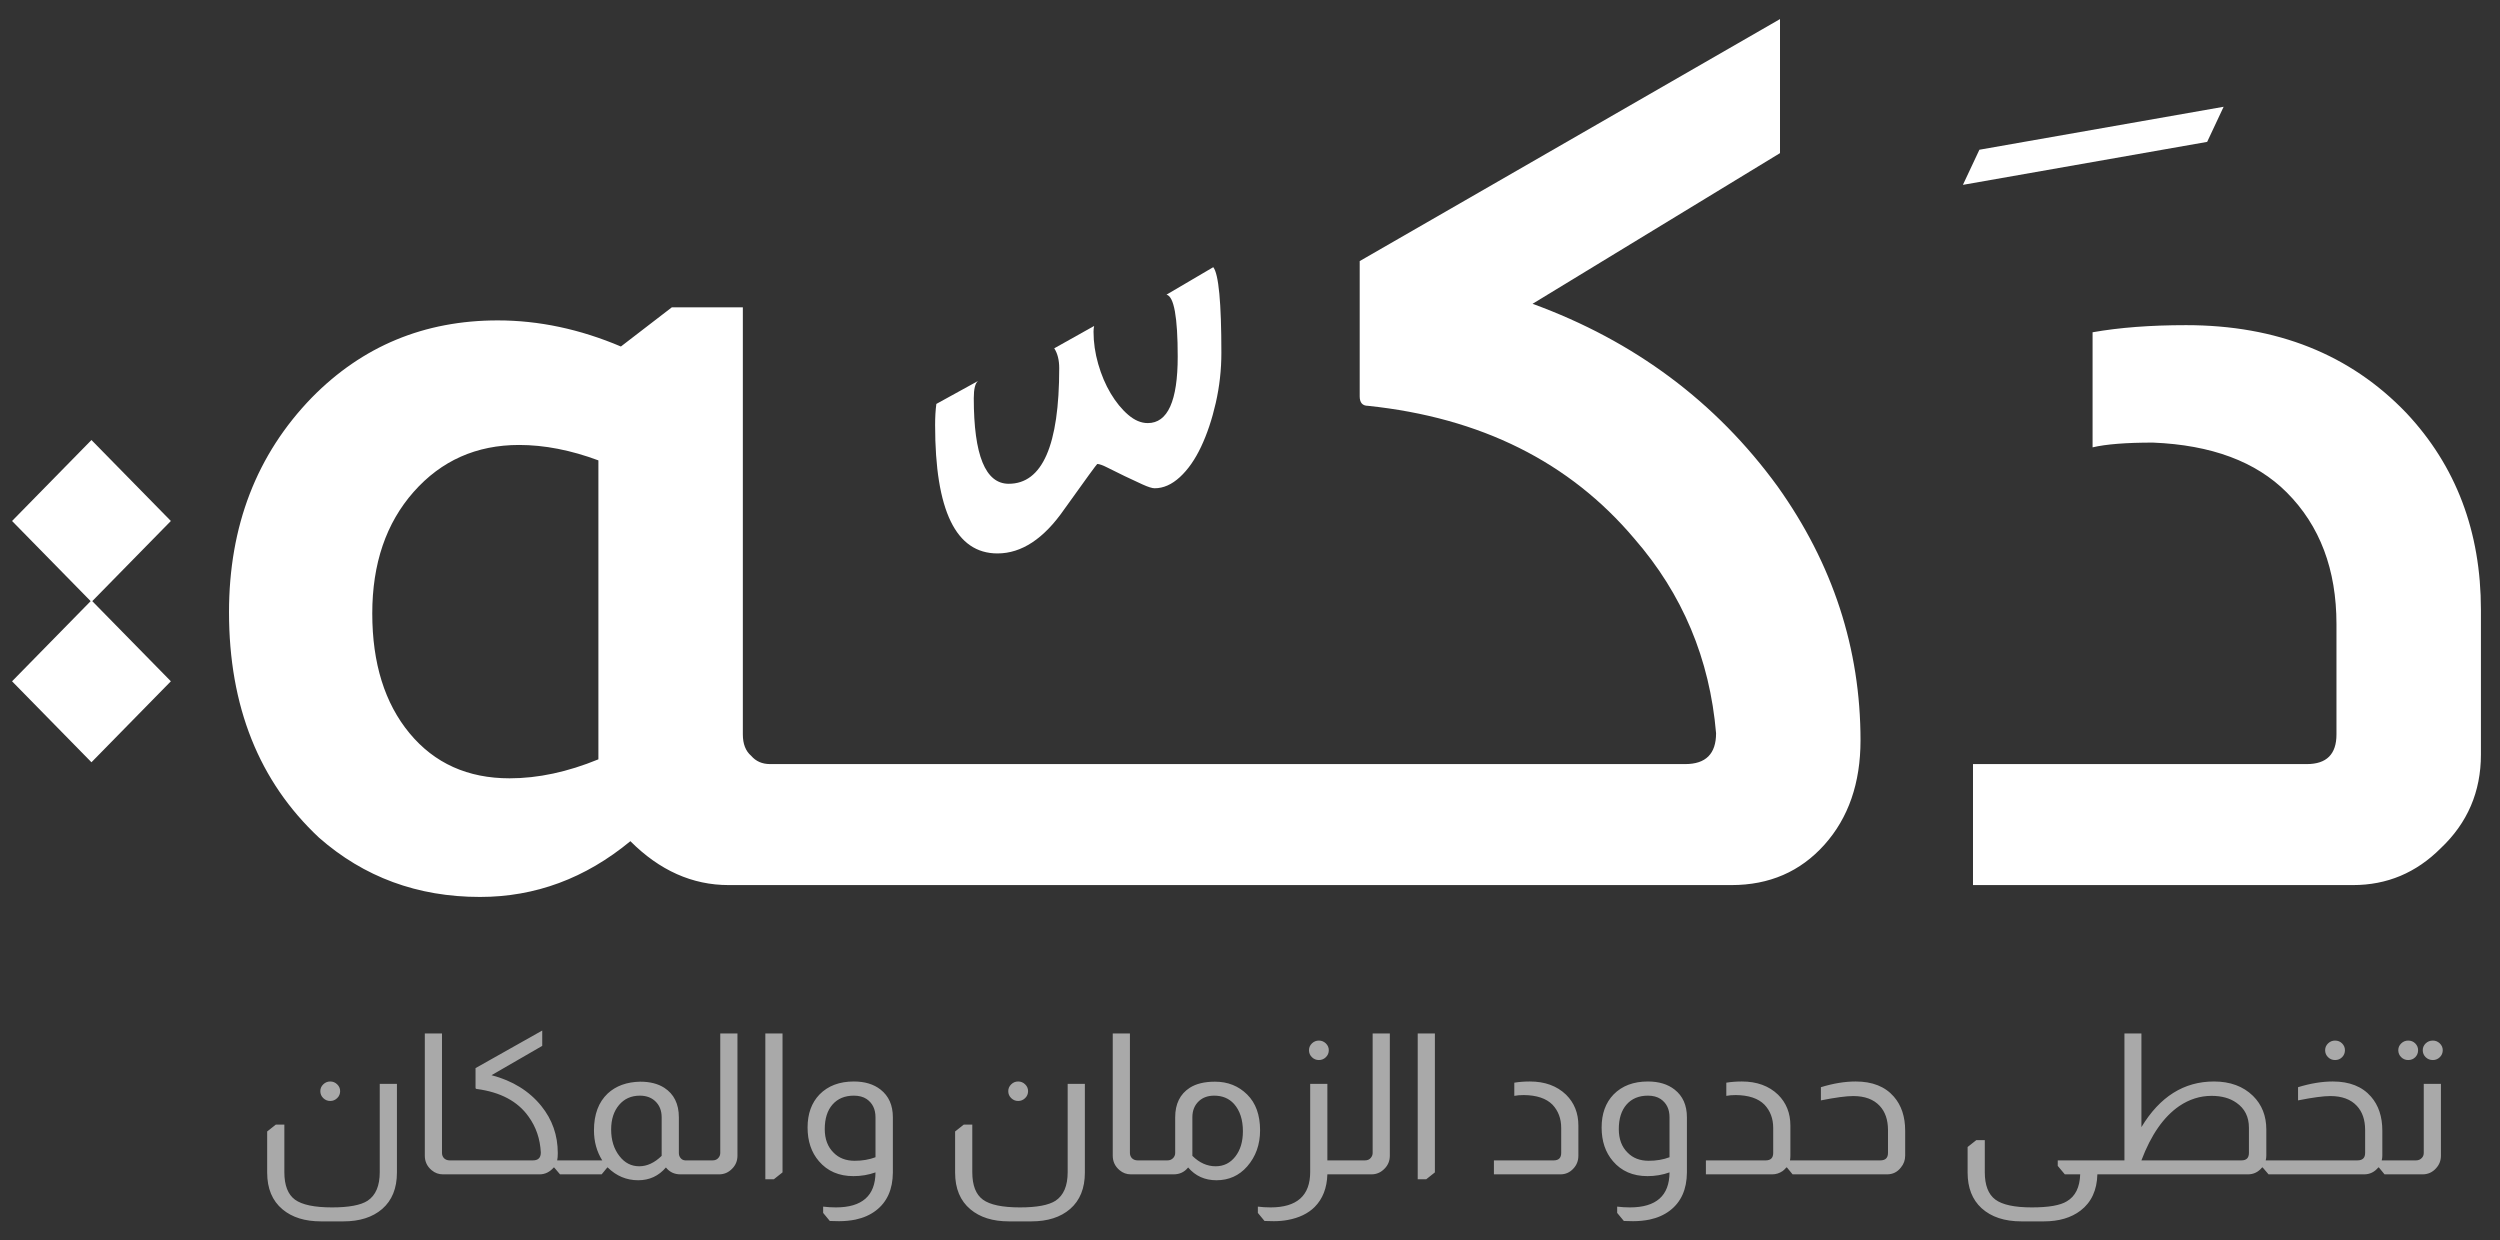 <?xml version="1.0" encoding="UTF-8"?>
<svg width="131px" height="65px" viewBox="0 0 131 65" version="1.1" xmlns="http://www.w3.org/2000/svg" xmlns:xlink="http://www.w3.org/1999/xlink">
    <rect x="0" y="0" width="131" height="65" fill="#333333" stroke="none"/>
    <title>logo_white</title>
    <g id="Welcome" stroke="none" stroke-width="1" fill="none" fill-rule="evenodd">
        <g id="Home" transform="translate(-233, -4227)" fill="#FFFFFF">
            <g id="footer" transform="translate(0, 3192)">
                <g id="logo_white" transform="translate(233.104, 1035.16)">
                    <path d="M52.164,28.84 C53.428,28.84 54.593,28.07 55.661,26.53 C56.794,24.945 57.371,24.152 57.393,24.152 C57.502,24.152 57.687,24.219 57.948,24.353 C58.21,24.487 58.504,24.632 58.831,24.789 C59.157,24.945 59.468,25.09 59.762,25.224 C60.056,25.358 60.269,25.425 60.399,25.425 C60.857,25.425 61.298,25.23 61.723,24.839 C62.148,24.448 62.518,23.918 62.834,23.248 C63.15,22.579 63.406,21.814 63.602,20.955 C63.798,20.096 63.896,19.219 63.896,18.327 C63.896,15.693 63.754,14.197 63.471,13.84 L63.471,13.84 L61.02,15.28 C61.412,15.369 61.608,16.452 61.608,18.527 C61.608,20.849 61.086,22.01 60.04,22.01 C59.691,22.01 59.348,21.865 59.01,21.574 C58.673,21.284 58.368,20.91 58.095,20.453 C57.823,19.995 57.605,19.482 57.442,18.913 C57.278,18.343 57.197,17.78 57.197,17.222 C57.197,17.11 57.208,17.01 57.229,16.92 L57.229,16.92 L55.138,18.092 C55.312,18.36 55.399,18.706 55.399,19.13 C55.399,23.17 54.517,25.19 52.752,25.19 C51.532,25.19 50.922,23.695 50.922,20.704 C50.922,20.213 50.998,19.911 51.151,19.8 L51.151,19.8 L48.961,21.005 C48.94,21.161 48.923,21.334 48.912,21.524 C48.901,21.714 48.896,21.909 48.896,22.11 C48.896,26.597 49.985,28.84 52.164,28.84 Z" id="ّ" fill-rule="nonzero"></path>
                    <path d="M126.085,55.386 C126.233,55.386 126.357,55.337 126.456,55.237 C126.555,55.137 126.604,55.015 126.604,54.871 C126.604,54.733 126.555,54.615 126.456,54.515 C126.357,54.416 126.233,54.366 126.085,54.366 C125.944,54.366 125.822,54.416 125.72,54.515 C125.617,54.615 125.566,54.733 125.566,54.871 C125.566,55.015 125.617,55.137 125.72,55.237 C125.822,55.337 125.944,55.386 126.085,55.386 Z M127.377,55.386 C127.518,55.386 127.64,55.337 127.742,55.237 C127.845,55.137 127.896,55.015 127.896,54.871 C127.896,54.733 127.845,54.615 127.742,54.515 C127.64,54.416 127.518,54.366 127.377,54.366 C127.229,54.366 127.104,54.416 127.001,54.515 C126.899,54.615 126.848,54.733 126.848,54.871 C126.848,55.015 126.899,55.137 127.001,55.237 C127.104,55.337 127.229,55.386 127.377,55.386 Z M126.837,61.376 C127.119,61.376 127.356,61.27 127.547,61.056 C127.716,60.871 127.801,60.651 127.801,60.397 L127.801,60.397 L127.801,56.634 L126.901,56.634 L126.901,60.252 C126.901,60.362 126.865,60.452 126.795,60.52 C126.717,60.603 126.618,60.644 126.498,60.644 L126.498,60.644 L124.994,60.644 L124.994,61.376 L126.837,61.376 Z M122.252,55.386 C122.4,55.386 122.523,55.337 122.622,55.237 C122.721,55.137 122.771,55.015 122.771,54.871 C122.771,54.733 122.721,54.615 122.622,54.515 C122.523,54.416 122.4,54.366 122.252,54.366 C122.11,54.366 121.989,54.416 121.886,54.515 C121.784,54.615 121.733,54.733 121.733,54.871 C121.733,55.015 121.784,55.137 121.886,55.237 C121.989,55.337 122.11,55.386 122.252,55.386 Z M123.777,61.376 C124.073,61.376 124.32,61.256 124.518,61.015 L124.518,61.015 L124.55,61.015 L124.846,61.376 L125.069,61.376 L125.069,60.644 L124.698,60.644 C124.719,60.562 124.73,60.479 124.73,60.397 L124.73,60.397 L124.73,59.087 C124.73,58.352 124.532,57.758 124.137,57.304 C123.678,56.775 123.011,56.51 122.135,56.51 C121.57,56.51 120.963,56.61 120.314,56.809 L120.314,56.809 L120.314,57.5 C121.076,57.349 121.641,57.273 122.008,57.273 C122.615,57.273 123.078,57.445 123.395,57.788 C123.685,58.098 123.829,58.52 123.829,59.056 L123.829,59.056 L123.829,60.252 C123.829,60.514 123.695,60.644 123.427,60.644 L123.427,60.644 L118.905,60.644 L118.905,61.376 L123.777,61.376 Z M117.687,61.376 C117.984,61.376 118.231,61.256 118.429,61.015 L118.429,61.015 L118.46,61.015 L118.768,61.376 L118.99,61.376 L118.99,60.644 L118.619,60.644 C118.64,60.569 118.651,60.486 118.651,60.397 L118.651,60.397 L118.651,59.026 C118.651,58.311 118.418,57.723 117.952,57.263 C117.437,56.761 116.755,56.51 115.908,56.51 C114.334,56.51 113.067,57.307 112.106,58.902 L112.106,58.902 L112.106,53.995 L111.217,53.995 L111.217,60.644 L109.311,60.644 L109.311,61.376 L117.687,61.376 Z M117.348,60.644 L112.106,60.644 C112.608,59.311 113.268,58.362 114.087,57.799 C114.616,57.441 115.181,57.263 115.781,57.263 C116.311,57.263 116.745,57.383 117.084,57.624 C117.521,57.926 117.74,58.362 117.74,58.933 L117.74,58.933 L117.74,60.252 C117.74,60.514 117.61,60.644 117.348,60.644 L117.348,60.644 Z M106.992,63.84 C107.782,63.84 108.425,63.651 108.919,63.273 C109.484,62.84 109.777,62.208 109.798,61.376 L109.798,61.376 L110.084,61.376 L110.084,60.644 L107.722,60.644 L107.722,60.933 L108.093,61.376 L108.898,61.376 C108.877,62.056 108.644,62.527 108.199,62.788 C107.853,63.002 107.242,63.108 106.367,63.108 C105.456,63.108 104.817,62.971 104.45,62.696 C104.083,62.421 103.899,61.943 103.899,61.263 L103.899,61.263 L103.899,59.582 L103.455,59.582 L102.999,59.943 L102.999,61.283 C102.999,62.081 103.243,62.703 103.73,63.149 C104.238,63.61 104.934,63.84 105.816,63.84 L105.816,63.84 L106.992,63.84 Z M98.774,61.376 C99.077,61.376 99.321,61.256 99.505,61.015 C99.653,60.837 99.727,60.63 99.727,60.397 L99.727,60.397 L99.727,59.087 C99.727,58.352 99.529,57.758 99.134,57.304 C98.675,56.775 98.008,56.51 97.132,56.51 C96.568,56.51 95.96,56.61 95.311,56.809 L95.311,56.809 L95.311,57.5 C96.073,57.349 96.638,57.273 97.005,57.273 C97.612,57.273 98.075,57.445 98.393,57.788 C98.682,58.098 98.827,58.52 98.827,59.056 L98.827,59.056 L98.827,60.252 C98.827,60.514 98.693,60.644 98.424,60.644 L98.424,60.644 L93.903,60.644 L93.903,61.376 L98.774,61.376 Z M92.759,61.376 C92.956,61.376 93.14,61.318 93.309,61.201 C93.38,61.146 93.444,61.084 93.5,61.015 L93.5,61.015 L93.532,61.015 L93.828,61.376 L93.987,61.376 L93.987,60.644 L93.691,60.644 C93.705,60.569 93.712,60.486 93.712,60.397 L93.712,60.397 L93.712,58.819 C93.712,58.166 93.497,57.627 93.066,57.201 C92.586,56.74 91.954,56.51 91.17,56.51 C90.881,56.51 90.609,56.531 90.355,56.572 L90.355,56.572 L90.355,57.263 C90.489,57.235 90.655,57.221 90.853,57.221 C91.53,57.228 92.032,57.397 92.356,57.727 C92.66,58.05 92.812,58.455 92.812,58.943 L92.812,58.943 L92.812,60.252 C92.812,60.514 92.681,60.644 92.42,60.644 L92.42,60.644 L89.285,60.644 L89.285,61.376 L92.759,61.376 Z M85.473,63.83 C85.769,63.83 86.055,63.802 86.331,63.747 C86.747,63.658 87.104,63.5 87.4,63.273 C87.986,62.826 88.283,62.163 88.29,61.283 L88.29,61.283 L88.29,58.386 C88.29,57.754 88.075,57.27 87.644,56.933 C87.284,56.651 86.818,56.51 86.246,56.51 C85.491,56.51 84.891,56.737 84.446,57.191 C84.029,57.624 83.821,58.201 83.821,58.922 C83.821,59.637 84.019,60.225 84.414,60.685 C84.859,61.208 85.462,61.469 86.225,61.469 C86.627,61.469 87.012,61.404 87.379,61.273 C87.372,62.496 86.68,63.108 85.304,63.108 C85.071,63.108 84.848,63.094 84.636,63.067 L84.636,63.067 L84.636,63.397 L84.986,63.819 C85.141,63.826 85.304,63.83 85.473,63.83 Z M86.288,60.665 C85.829,60.665 85.462,60.524 85.187,60.242 C84.876,59.94 84.721,59.527 84.721,59.005 C84.721,58.455 84.857,58.026 85.129,57.716 C85.401,57.407 85.773,57.252 86.246,57.252 C86.514,57.252 86.737,57.311 86.913,57.428 C87.224,57.641 87.379,57.96 87.379,58.386 L87.379,58.386 L87.379,60.479 C87.054,60.603 86.691,60.665 86.288,60.665 Z M81.661,61.376 C81.929,61.376 82.155,61.276 82.338,61.077 C82.515,60.892 82.603,60.665 82.603,60.397 L82.603,60.397 L82.603,58.819 C82.603,58.166 82.388,57.627 81.957,57.201 C81.477,56.74 80.845,56.51 80.062,56.51 C79.772,56.51 79.5,56.531 79.246,56.572 L79.246,56.572 L79.246,57.263 C79.38,57.235 79.546,57.221 79.744,57.221 C80.422,57.228 80.923,57.397 81.248,57.727 C81.551,58.05 81.703,58.455 81.703,58.943 L81.703,58.943 L81.703,60.252 C81.703,60.514 81.572,60.644 81.311,60.644 L81.311,60.644 L78.177,60.644 L78.177,61.376 L81.661,61.376 Z M74.629,61.634 L75.084,61.273 L75.084,53.995 L74.184,53.995 L74.184,61.634 L74.629,61.634 Z M71.759,61.376 C72.027,61.376 72.257,61.276 72.447,61.077 C72.631,60.892 72.723,60.665 72.723,60.397 L72.723,60.397 L72.723,53.995 L71.823,53.995 L71.823,60.252 C71.823,60.349 71.791,60.435 71.727,60.51 C71.657,60.599 71.554,60.644 71.42,60.644 L71.42,60.644 L69.916,60.644 L69.916,61.376 L71.759,61.376 Z M69.006,55.386 C69.147,55.386 69.269,55.337 69.371,55.237 C69.473,55.137 69.525,55.015 69.525,54.871 C69.525,54.733 69.473,54.615 69.371,54.515 C69.269,54.416 69.147,54.366 69.006,54.366 C68.865,54.366 68.743,54.416 68.64,54.515 C68.538,54.615 68.487,54.733 68.487,54.871 C68.487,55.015 68.538,55.137 68.64,55.237 C68.743,55.337 68.865,55.386 69.006,55.386 Z M66.644,63.83 C66.898,63.83 67.138,63.809 67.364,63.768 C67.964,63.658 68.437,63.431 68.783,63.087 C69.207,62.661 69.429,62.091 69.45,61.376 L69.45,61.376 L69.991,61.376 L69.991,60.644 L69.45,60.644 L69.45,56.634 L68.55,56.634 L68.55,61.252 C68.55,62.489 67.858,63.108 66.475,63.108 C66.235,63.108 66.012,63.094 65.808,63.067 L65.808,63.067 L65.808,63.397 L66.157,63.819 C66.312,63.826 66.475,63.83 66.644,63.83 Z M63.637,61.685 C64.286,61.685 64.823,61.445 65.246,60.964 C65.698,60.448 65.924,59.816 65.924,59.067 C65.924,58.263 65.698,57.637 65.246,57.191 C64.794,56.744 64.233,56.52 63.563,56.52 C63.012,56.52 62.571,56.627 62.239,56.84 C61.73,57.17 61.476,57.685 61.476,58.386 L61.476,58.386 L61.476,60.252 C61.476,60.362 61.437,60.455 61.36,60.531 C61.282,60.606 61.187,60.644 61.074,60.644 L61.074,60.644 L59.57,60.644 L59.57,61.376 L61.392,61.376 C61.709,61.376 61.963,61.256 62.154,61.015 C62.535,61.462 63.029,61.685 63.637,61.685 Z M63.594,60.953 C63.15,60.953 62.744,60.771 62.376,60.407 L62.376,60.407 L62.376,58.386 C62.376,58.029 62.493,57.744 62.726,57.531 C62.931,57.345 63.195,57.252 63.52,57.252 C63.951,57.252 64.297,57.397 64.558,57.685 C64.869,58.036 65.024,58.514 65.024,59.118 C65.024,59.661 64.892,60.103 64.627,60.443 C64.362,60.783 64.018,60.953 63.594,60.953 Z M59.644,61.376 L59.644,60.644 L59.507,60.644 C59.387,60.644 59.288,60.606 59.21,60.531 C59.139,60.455 59.104,60.362 59.104,60.252 L59.104,60.252 L59.104,53.995 L58.204,53.995 L58.204,60.397 C58.204,60.706 58.324,60.96 58.564,61.16 C58.734,61.304 58.931,61.376 59.157,61.376 L59.157,61.376 L59.644,61.376 Z M53.248,57.531 C53.389,57.531 53.511,57.481 53.613,57.381 C53.716,57.282 53.767,57.16 53.767,57.015 C53.767,56.878 53.716,56.759 53.613,56.66 C53.511,56.56 53.389,56.51 53.248,56.51 C53.107,56.51 52.985,56.56 52.883,56.66 C52.78,56.759 52.729,56.878 52.729,57.015 C52.729,57.16 52.78,57.282 52.883,57.381 C52.985,57.481 53.107,57.531 53.248,57.531 Z M53.936,63.84 C54.791,63.84 55.468,63.624 55.97,63.191 C56.485,62.744 56.743,62.108 56.743,61.283 L56.743,61.283 L56.743,56.634 L55.842,56.634 L55.842,61.263 C55.842,61.977 55.631,62.476 55.207,62.758 C54.847,62.991 54.226,63.108 53.343,63.108 C52.418,63.108 51.771,62.972 51.4,62.701 C51.029,62.429 50.844,61.95 50.844,61.263 L50.844,61.263 L50.844,58.768 L50.399,58.768 L49.944,59.129 L49.944,61.283 C49.944,62.122 50.212,62.764 50.749,63.211 C51.25,63.63 51.921,63.84 52.761,63.84 L52.761,63.84 L53.936,63.84 Z M43.865,63.83 C44.162,63.83 44.448,63.802 44.723,63.747 C45.14,63.658 45.496,63.5 45.793,63.273 C46.379,62.826 46.675,62.163 46.682,61.283 L46.682,61.283 L46.682,58.386 C46.682,57.754 46.467,57.27 46.036,56.933 C45.676,56.651 45.21,56.51 44.638,56.51 C43.883,56.51 43.283,56.737 42.838,57.191 C42.422,57.624 42.213,58.201 42.213,58.922 C42.213,59.637 42.411,60.225 42.806,60.685 C43.251,61.208 43.855,61.469 44.617,61.469 C45.02,61.469 45.404,61.404 45.772,61.273 C45.764,62.496 45.073,63.108 43.696,63.108 C43.463,63.108 43.241,63.094 43.029,63.067 L43.029,63.067 L43.029,63.397 L43.378,63.819 C43.534,63.826 43.696,63.83 43.865,63.83 Z M44.681,60.665 C44.222,60.665 43.855,60.524 43.579,60.242 C43.269,59.94 43.113,59.527 43.113,59.005 C43.113,58.455 43.249,58.026 43.521,57.716 C43.793,57.407 44.165,57.252 44.638,57.252 C44.907,57.252 45.129,57.311 45.306,57.428 C45.616,57.641 45.772,57.96 45.772,58.386 L45.772,58.386 L45.772,60.479 C45.447,60.603 45.083,60.665 44.681,60.665 Z M40.445,61.634 L40.9,61.273 L40.9,53.995 L40,53.995 L40,61.634 L40.445,61.634 Z M37.575,61.376 C37.843,61.376 38.073,61.276 38.263,61.077 C38.447,60.892 38.539,60.665 38.539,60.397 L38.539,60.397 L38.539,53.995 L37.638,53.995 L37.638,60.252 C37.638,60.349 37.607,60.435 37.543,60.51 C37.473,60.599 37.37,60.644 37.236,60.644 L37.236,60.644 L35.732,60.644 L35.732,61.376 L37.575,61.376 Z M33.339,61.685 C33.925,61.685 34.409,61.462 34.79,61.015 C34.98,61.256 35.235,61.376 35.552,61.376 L35.552,61.376 L35.817,61.376 L35.817,60.644 L35.796,60.644 C35.69,60.637 35.605,60.589 35.542,60.5 C35.492,60.431 35.468,60.349 35.468,60.252 L35.468,60.252 L35.468,58.386 C35.468,57.685 35.213,57.17 34.705,56.84 C34.373,56.627 33.953,56.52 33.445,56.52 C32.739,56.534 32.171,56.74 31.74,57.139 C31.26,57.593 31.02,58.235 31.02,59.067 C31.02,59.658 31.165,60.184 31.454,60.644 L31.454,60.644 L29.368,60.644 L29.368,61.376 L31.422,61.376 L31.719,61.015 L31.74,61.015 C32.192,61.462 32.725,61.685 33.339,61.685 Z M33.392,60.953 C32.975,60.953 32.629,60.775 32.354,60.417 C32.065,60.046 31.92,59.582 31.92,59.026 C31.92,58.496 32.058,58.069 32.333,57.742 C32.608,57.416 32.972,57.252 33.424,57.252 C33.748,57.252 34.013,57.345 34.218,57.531 C34.451,57.744 34.567,58.029 34.567,58.386 L34.567,58.386 L34.567,60.407 C34.193,60.771 33.801,60.953 33.392,60.953 Z M28.171,61.376 C28.454,61.376 28.701,61.256 28.912,61.015 L28.912,61.015 L28.934,61.015 L29.241,61.376 L29.453,61.376 L29.453,60.644 L29.092,60.644 C29.114,60.548 29.124,60.421 29.124,60.263 C29.124,59.328 28.835,58.503 28.256,57.788 C27.62,57.005 26.752,56.469 25.651,56.18 L25.651,56.18 L28.309,54.644 L28.309,53.84 L24.814,55.809 L24.814,56.83 C24.814,56.878 24.835,56.902 24.878,56.902 C26.12,57.067 27.024,57.548 27.589,58.345 C27.984,58.888 28.199,59.517 28.235,60.232 C28.235,60.507 28.097,60.644 27.822,60.644 L27.822,60.644 L23.522,60.644 L23.522,61.376 L28.171,61.376 Z M23.596,61.376 L23.596,60.644 L23.459,60.644 C23.339,60.644 23.24,60.606 23.162,60.531 C23.092,60.455 23.056,60.362 23.056,60.252 L23.056,60.252 L23.056,53.995 L22.156,53.995 L22.156,60.397 C22.156,60.706 22.276,60.96 22.516,61.16 C22.686,61.304 22.883,61.376 23.109,61.376 L23.109,61.376 L23.596,61.376 Z M17.2,57.531 C17.341,57.531 17.463,57.481 17.565,57.381 C17.668,57.282 17.719,57.16 17.719,57.015 C17.719,56.878 17.668,56.759 17.565,56.66 C17.463,56.56 17.341,56.51 17.2,56.51 C17.059,56.51 16.937,56.56 16.835,56.66 C16.732,56.759 16.681,56.878 16.681,57.015 C16.681,57.16 16.732,57.282 16.835,57.381 C16.937,57.481 17.059,57.531 17.2,57.531 Z M17.888,63.84 C18.743,63.84 19.42,63.624 19.922,63.191 C20.437,62.744 20.695,62.108 20.695,61.283 L20.695,61.283 L20.695,56.634 L19.795,56.634 L19.795,61.263 C19.795,61.977 19.583,62.476 19.159,62.758 C18.799,62.991 18.178,63.108 17.295,63.108 C16.371,63.108 15.723,62.972 15.352,62.701 C14.981,62.429 14.796,61.95 14.796,61.263 L14.796,61.263 L14.796,58.768 L14.351,58.768 L13.896,59.129 L13.896,61.283 C13.896,62.122 14.164,62.764 14.701,63.211 C15.202,63.63 15.873,63.84 16.713,63.84 L16.713,63.84 L17.888,63.84 Z" id="تخطىحدودالزمانوالمكان" fill-opacity="0.582" fill-rule="nonzero"></path>
                    <path d="M123.196,46.218 C124.974,46.218 126.504,45.576 127.787,44.291 C129.193,42.965 129.896,41.328 129.896,39.381 L129.896,39.381 L129.896,31.797 C129.896,27.694 128.593,24.254 125.987,21.478 C123.051,18.411 119.204,16.878 114.448,16.878 C112.587,16.878 110.953,17.002 109.547,17.251 L109.547,17.251 L109.547,23.281 C110.25,23.115 111.305,23.032 112.711,23.032 C115.772,23.156 118.108,24.026 119.721,25.643 C121.459,27.383 122.327,29.683 122.327,32.543 L122.327,32.543 L122.327,38.324 C122.327,39.36 121.81,39.878 120.776,39.878 L120.776,39.878 L103.281,39.878 L103.281,46.218 L123.196,46.218 Z M90.625,46.218 C92.61,46.218 94.233,45.514 95.495,44.105 C96.756,42.696 97.387,40.872 97.387,38.635 C97.387,33.827 95.939,29.393 93.044,25.332 C89.818,20.898 85.537,17.707 80.202,15.759 L80.202,15.759 L93.168,7.864 L93.168,0.84 L71.144,13.521 L71.144,20.608 C71.144,20.939 71.289,21.105 71.578,21.105 C77.493,21.726 82.146,24.047 85.537,28.067 C88.06,30.968 89.487,34.366 89.818,38.262 C89.818,39.339 89.281,39.878 88.205,39.878 L88.205,39.878 L63.575,39.878 L63.575,46.218 L90.625,46.218 Z M64.072,46.218 L64.072,39.878 L52.594,39.878 L52.594,46.218 L64.072,46.218 Z M53.028,46.218 L53.028,39.878 L41.551,39.878 L41.551,46.218 L53.028,46.218 Z M25.048,46.84 C27.944,46.84 30.57,45.866 32.928,43.918 C34.458,45.452 36.174,46.218 38.077,46.218 L38.077,46.218 L41.985,46.218 L41.985,39.878 L40.248,39.878 C39.835,39.878 39.504,39.733 39.256,39.443 C38.966,39.194 38.821,38.821 38.821,38.324 L38.821,38.324 L38.821,15.945 L35.099,15.945 L32.431,17.997 C30.281,17.085 28.13,16.629 25.979,16.629 C22.133,16.629 18.886,17.976 16.239,20.67 C13.344,23.654 11.896,27.404 11.896,31.921 C11.896,36.853 13.468,40.79 16.611,43.732 C18.969,45.804 21.781,46.84 25.048,46.84 Z M26.599,40.624 C24.407,40.624 22.66,39.836 21.357,38.262 C20.054,36.687 19.403,34.594 19.403,31.983 C19.403,29.372 20.127,27.249 21.574,25.612 C23.022,23.975 24.862,23.156 27.096,23.156 C28.419,23.156 29.805,23.426 31.252,23.964 L31.252,23.964 L31.252,39.629 C29.639,40.292 28.088,40.624 26.599,40.624 Z" id="دكــه" fill-rule="nonzero"></path>
                    <polygon id="Rectangle" transform="translate(109.583, 7.481) rotate(-10) translate(-109.583, -7.481) " points="103.671 6.647 116.666 6.652 115.496 8.314 102.501 8.309"></polygon>
                    <g id="Group" transform="translate(4.896, 31.34) rotate(90) translate(-4.896, -31.34) translate(-4.104, 26.84)">
                        <polygon id="Rectangle" transform="translate(13.2, 4.708) rotate(-45) translate(-13.2, -4.708) " points="10.2 1.708 16.142 1.765 16.2 7.708 10.258 7.65"></polygon>
                        <polygon id="Rectangle" transform="translate(4.8, 4.708) rotate(-45) translate(-4.8, -4.708) " points="1.8 1.708 7.742 1.765 7.8 7.708 1.858 7.65"></polygon>
                    </g>
                </g>
            </g>
        </g>
    </g>
</svg>